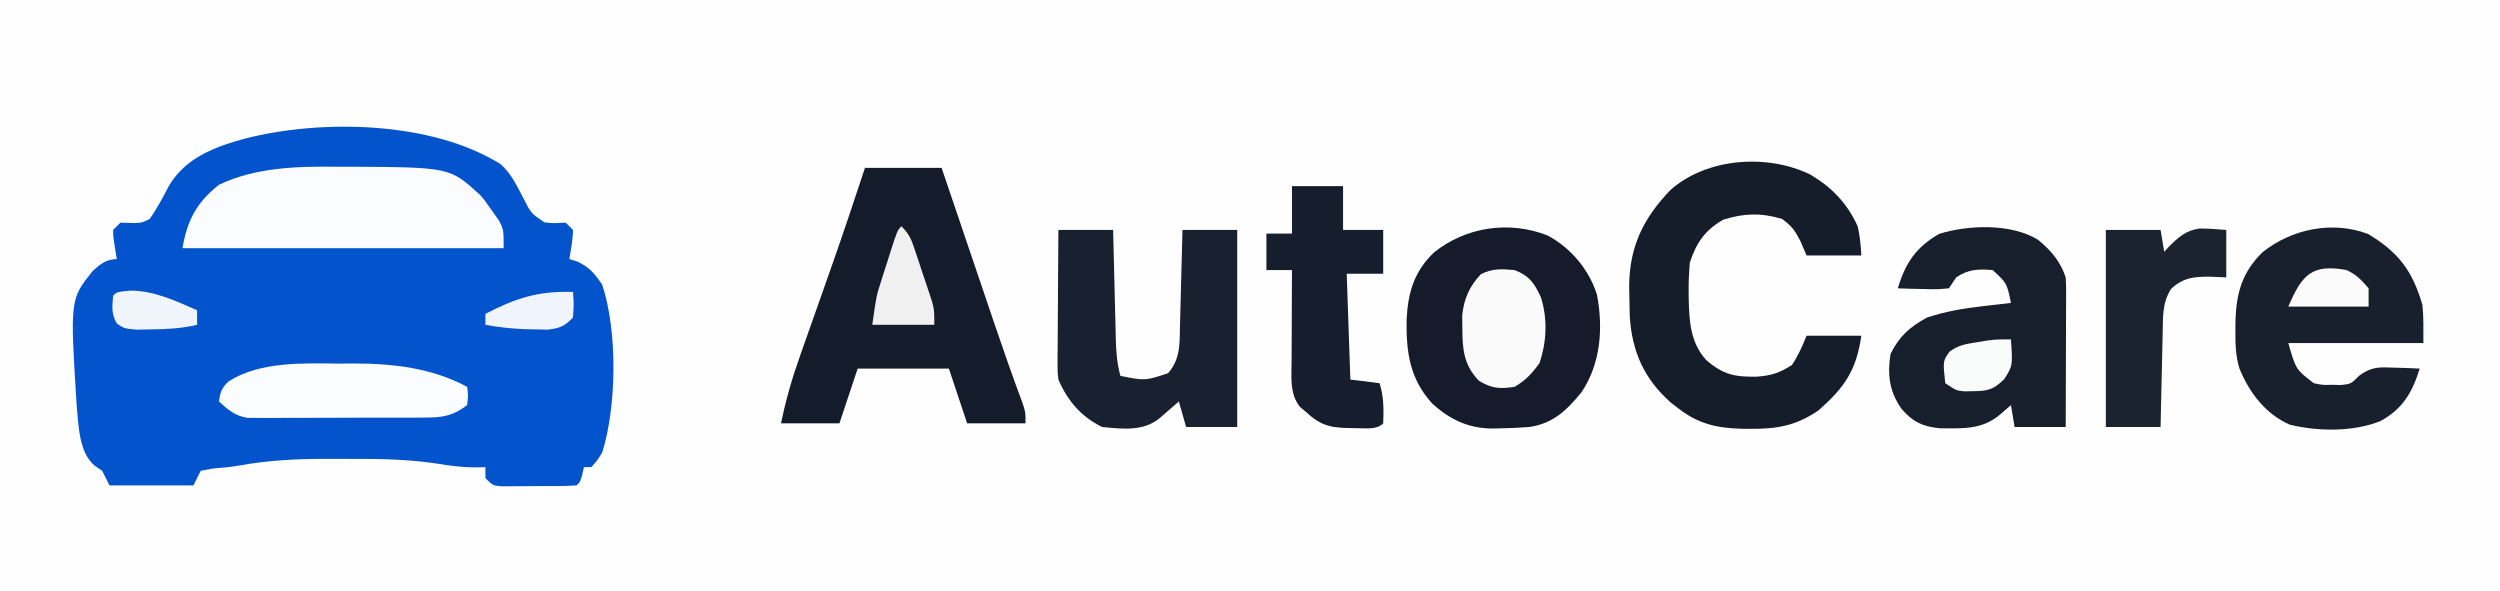 <?xml version="1.0" encoding="UTF-8"?>
<svg version="1.1" xmlns="http://www.w3.org/2000/svg" width="685" height="162">
<rect width="100%" height="100%" fill="#808080" stroke="none"/>
<path d="M0 0 C226.05 0 452.1 0 685 0 C685 53.46 685 106.92 685 162 C458.95 162 232.9 162 0 162 C0 108.54 0 55.08 0 0 Z " fill="#FEFEFE" transform="translate(0,0)"/>
<path d="M0 0 C2.92 2.585 4.385 5.832 6.188 9.25 C8.292 13.415 8.292 13.415 11.965 15.93 C14.376 16.193 14.376 16.193 17.812 16 C18.802 16.99 18.802 16.99 19.812 18 C19.78 20.729 19.249 23.297 18.812 26 C19.555 26.227 20.297 26.454 21.062 26.688 C24.37 28.266 25.761 29.996 27.812 33 C32.032 45.659 31.82 66.314 27.812 79 C26.363 81.312 26.363 81.312 24.812 83 C24.152 83 23.492 83 22.812 83 C22.668 83.639 22.524 84.279 22.375 84.938 C21.812 87 21.812 87 20.812 88 C17.007 88.252 13.188 88.185 9.375 88.188 C8.299 88.2 7.224 88.212 6.115 88.225 C5.088 88.227 4.062 88.228 3.004 88.23 C1.584 88.237 1.584 88.237 0.135 88.243 C-2.188 88 -2.188 88 -4.188 86 C-4.188 85.01 -4.188 84.02 -4.188 83 C-5.212 83.02 -6.237 83.041 -7.293 83.062 C-10.837 83.006 -14.013 82.621 -17.496 82.016 C-25.32 80.844 -33.01 80.696 -40.91 80.739 C-43.251 80.75 -45.591 80.739 -47.932 80.727 C-55.943 80.72 -63.604 81.104 -71.517 82.535 C-73.98 82.964 -76.384 83.189 -78.875 83.375 C-80.515 83.684 -80.515 83.684 -82.188 84 C-82.847 85.32 -83.507 86.64 -84.188 88 C-91.778 88 -99.368 88 -107.188 88 C-107.847 86.68 -108.507 85.36 -109.188 84 C-110.185 83.327 -110.185 83.327 -111.203 82.641 C-115.61 78.997 -115.649 71.452 -116.188 66 C-118.004 36.985 -118.004 36.985 -111.723 29.18 C-109.645 27.32 -108.05 26 -105.188 26 C-105.394 24.721 -105.6 23.442 -105.812 22.125 C-106.164 19.945 -106.164 19.945 -106.188 18 C-105.528 17.34 -104.868 16.68 -104.188 16 C-102.971 16.041 -101.754 16.082 -100.5 16.125 C-98.277 16.034 -98.277 16.034 -96.188 15 C-94.139 12.134 -92.594 9.135 -90.953 6.02 C-86.414 -1.742 -78.536 -4.685 -70.188 -7 C-49.097 -12.411 -18.856 -11.831 0 0 Z " fill="#0253CC" transform="translate(137.188,45)"/>
<path d="M0 0 C6.93 0 13.86 0 21 0 C21.519 1.532 22.038 3.064 22.573 4.643 C24.519 10.387 26.467 16.131 28.416 21.875 C29.255 24.35 30.094 26.825 30.932 29.3 C32.145 32.88 33.359 36.46 34.574 40.039 C35.159 41.765 35.159 41.765 35.757 43.526 C38.158 50.588 40.624 57.619 43.234 64.607 C44 67 44 67 44 70 C38.72 70 33.44 70 28 70 C26.35 65.05 24.7 60.1 23 55 C14.75 55 6.5 55 -2 55 C-3.65 59.95 -5.3 64.9 -7 70 C-12.28 70 -17.56 70 -23 70 C-21.687 63.572 -19.938 57.521 -17.734 51.348 C-17.261 49.999 -17.261 49.999 -16.777 48.623 C-15.773 45.768 -14.762 42.915 -13.75 40.062 C-12.43 36.325 -11.113 32.586 -9.797 28.848 C-9.477 27.94 -9.157 27.032 -8.827 26.097 C-5.781 17.431 -2.879 8.722 0 0 Z " fill="#141B2A" transform="translate(237,46)"/>
<path d="M0 0 C6.406 3.432 11.374 9.298 13.566 16.242 C15.325 25.4 14.597 35.175 9.301 43.016 C5.217 47.99 1.482 51.573 -5 52.5 C-7.724 52.691 -10.399 52.828 -13.125 52.875 C-13.806 52.889 -14.488 52.904 -15.189 52.918 C-21.688 52.854 -26.732 50.443 -31.543 46.102 C-37.739 39.291 -38.723 32.002 -38.589 23.123 C-38.229 15.683 -36.558 9.915 -31.062 4.641 C-22.319 -2.314 -10.561 -4.115 0 0 Z " fill="#151B2A" transform="translate(424,64.5)"/>
<path d="M0 0 C5.913 3.509 10.145 7.876 13.008 14.191 C13.641 16.923 13.857 19.375 14.008 22.191 C9.058 22.191 4.108 22.191 -0.992 22.191 C-1.528 20.933 -2.065 19.675 -2.617 18.379 C-4.12 15.42 -4.948 14.224 -7.68 12.191 C-13.431 10.455 -18.075 10.594 -23.805 12.379 C-28.836 15.24 -31.232 18.761 -32.992 24.191 C-33.208 26.825 -33.326 29.312 -33.305 31.941 C-33.296 33.005 -33.296 33.005 -33.288 34.091 C-33.146 40.23 -32.805 46.094 -28.527 50.805 C-23.804 54.904 -20.647 55.499 -14.598 55.395 C-10.56 55.08 -8.449 54.404 -4.992 52.191 C-3.26 49.585 -2.19 47.114 -0.992 44.191 C3.958 44.191 8.908 44.191 14.008 44.191 C12.646 53.722 9.38 58.382 2.266 64.648 C-3.831 68.815 -9.063 69.749 -16.305 69.691 C-17.146 69.685 -17.986 69.679 -18.853 69.672 C-25.549 69.475 -30.594 68.357 -35.992 64.191 C-36.717 63.633 -37.441 63.075 -38.188 62.5 C-45.475 56.06 -48.825 48.527 -49.434 38.879 C-49.492 36.942 -49.533 35.004 -49.555 33.066 C-49.57 32.148 -49.584 31.23 -49.6 30.285 C-49.439 19.591 -45.683 12.01 -38.375 4.328 C-28.48 -4.545 -11.84 -5.759 0 0 Z " fill="#151C2A" transform="translate(495.992,47.809)"/>
<path d="M0 0 C3.529 2.914 6.077 5.866 7.547 10.277 C7.633 11.643 7.665 13.013 7.66 14.382 C7.66 15.202 7.66 16.023 7.66 16.868 C7.655 17.75 7.65 18.631 7.645 19.539 C7.643 20.445 7.642 21.351 7.64 22.284 C7.635 25.178 7.622 28.071 7.609 30.965 C7.604 32.926 7.6 34.888 7.596 36.85 C7.585 41.659 7.567 46.468 7.547 51.277 C2.927 51.277 -1.693 51.277 -6.453 51.277 C-6.948 48.307 -6.948 48.307 -7.453 45.277 C-8.381 46.082 -9.309 46.886 -10.266 47.715 C-15.275 52.056 -20.597 51.674 -26.988 51.621 C-31.707 51.153 -34.384 49.858 -37.453 46.277 C-40.773 41.566 -41.349 36.881 -40.453 31.277 C-38.066 26.412 -35.174 23.869 -30.453 21.277 C-25.325 19.597 -20.349 18.748 -15.016 18.152 C-14.284 18.066 -13.553 17.98 -12.799 17.891 C-11.018 17.681 -9.235 17.478 -7.453 17.277 C-8.551 11.869 -8.551 11.869 -12.453 8.277 C-16.361 7.945 -19.166 8.047 -22.453 10.277 C-23.443 11.762 -23.443 11.762 -24.453 13.277 C-27.711 13.57 -27.711 13.57 -31.578 13.465 C-32.859 13.438 -34.141 13.411 -35.461 13.383 C-36.448 13.348 -37.436 13.313 -38.453 13.277 C-36.337 6.267 -33.479 2.015 -27.078 -1.66 C-19.045 -4.141 -7.293 -4.534 0 0 Z " fill="#171E2C" transform="translate(558.453,65.723)"/>
<path d="M0 0 C8.341 5.005 12.137 10.084 14.875 19.438 C15.23 22.9 15.125 26.395 15.125 29.875 C2.915 29.875 -9.295 29.875 -21.875 29.875 C-19.799 37.126 -19.799 37.126 -14.875 40.875 C-12.464 41.383 -12.464 41.383 -9.938 41.312 C-9.103 41.332 -8.269 41.351 -7.41 41.371 C-4.695 41.055 -4.695 41.055 -2.516 38.863 C0.967 36.241 3.136 36.464 7.438 36.625 C8.692 36.661 9.946 36.697 11.238 36.734 C12.191 36.781 13.144 36.827 14.125 36.875 C12.083 43.45 9.465 47.904 3.375 51.25 C-4.108 54.243 -13.8 54.133 -21.539 52.215 C-28.172 49.257 -32.563 43.452 -35.266 36.853 C-36.364 33.285 -36.406 29.772 -36.375 26.062 C-36.369 25.27 -36.362 24.478 -36.355 23.661 C-36.121 16.118 -34.487 10.406 -28.973 5.016 C-21.035 -1.383 -9.763 -3.742 0 0 Z " fill="#181F2D" transform="translate(648.875,64.125)"/>
<path d="M0 0 C4.95 0 9.9 0 15 0 C15.025 1.07 15.05 2.139 15.076 3.241 C15.17 7.215 15.27 11.188 15.372 15.161 C15.416 16.88 15.457 18.599 15.497 20.317 C15.555 22.79 15.619 25.262 15.684 27.734 C15.7 28.501 15.717 29.268 15.734 30.058 C15.83 33.522 16.079 36.664 17 40 C23.76 41.337 23.76 41.337 30.062 39.25 C33.472 35.291 33.202 31.244 33.316 26.27 C33.337 25.519 33.358 24.769 33.379 23.996 C33.445 21.601 33.504 19.207 33.562 16.812 C33.606 15.188 33.649 13.564 33.693 11.939 C33.801 7.96 33.9 3.98 34 0 C38.95 0 43.9 0 49 0 C49 17.82 49 35.64 49 54 C44.38 54 39.76 54 35 54 C34.34 51.69 33.68 49.38 33 47 C32.277 47.632 32.277 47.632 31.539 48.277 C30.907 48.825 30.276 49.373 29.625 49.938 C28.999 50.483 28.372 51.028 27.727 51.59 C23.217 55.273 17.546 54.523 12 54 C6.288 51.246 2.493 46.806 0 41 C-0.241 38.962 -0.241 38.962 -0.227 36.782 C-0.227 35.962 -0.227 35.141 -0.227 34.296 C-0.216 33.42 -0.206 32.543 -0.195 31.641 C-0.192 30.736 -0.19 29.832 -0.187 28.9 C-0.176 26.017 -0.15 23.133 -0.125 20.25 C-0.115 18.293 -0.106 16.336 -0.098 14.379 C-0.076 9.586 -0.041 4.793 0 0 Z " fill="#19202F" transform="translate(290,63)"/>
<path d="M0 0 C1.804 -0.005 1.804 -0.005 3.645 -0.01 C30.761 0.15 30.761 0.15 39.051 7.73 C40.375 9.25 40.375 9.25 42.5 12.312 C43.098 13.158 43.696 14.004 44.312 14.875 C45.5 17.312 45.5 17.312 45.5 22.312 C16.46 22.312 -12.58 22.312 -42.5 22.312 C-41.227 14.676 -38.601 9.767 -32.5 4.938 C-22.511 0.13 -10.851 -0.145 0 0 Z " fill="#FAFCFE" transform="translate(92.5,45.688)"/>
<path d="M0 0 C4.62 0 9.24 0 14 0 C14 3.96 14 7.92 14 12 C17.63 12 21.26 12 25 12 C25 15.96 25 19.92 25 24 C21.7 24 18.4 24 15 24 C15.495 38.355 15.495 38.355 16 53 C18.64 53.33 21.28 53.66 24 54 C25.177 57.677 25.145 61.164 25 65 C23.086 66.914 19.861 66.262 17.312 66.312 C11.405 66.276 8.288 66.057 4 62 C3.402 61.505 2.804 61.01 2.188 60.5 C-0.733 56.811 -0.115 52.094 -0.098 47.609 C-0.096 46.905 -0.095 46.2 -0.093 45.474 C-0.088 43.233 -0.075 40.991 -0.062 38.75 C-0.057 37.227 -0.053 35.703 -0.049 34.18 C-0.038 30.453 -0.021 26.727 0 23 C-2.31 23 -4.62 23 -7 23 C-7 19.7 -7 16.4 -7 13 C-4.69 13 -2.38 13 0 13 C0 8.71 0 4.42 0 0 Z " fill="#161D2C" transform="translate(354,51)"/>
<path d="M0 0 C4.95 0 9.9 0 15 0 C15.33 1.98 15.66 3.96 16 6 C16.389 5.567 16.779 5.134 17.18 4.688 C19.892 1.987 21.819 0.175 25.691 -0.398 C28.131 -0.378 30.568 -0.2 33 0 C33 4.29 33 8.58 33 13 C31.453 12.938 29.906 12.876 28.312 12.812 C24.033 12.819 21.333 13.083 18 16 C15.51 19.67 15.654 23.546 15.586 27.828 C15.567 28.577 15.547 29.326 15.527 30.098 C15.468 32.482 15.421 34.866 15.375 37.25 C15.337 38.87 15.298 40.49 15.258 42.109 C15.16 46.073 15.081 50.036 15 54 C10.05 54 5.1 54 0 54 C0 36.18 0 18.36 0 0 Z " fill="#1B2230" transform="translate(577,63)"/>
<path d="M0 0 C1.255 -0.012 2.51 -0.023 3.803 -0.035 C14.777 -0.001 25.283 1.12 35.062 6.375 C35.375 8.688 35.375 8.688 35.062 11.375 C31.447 14.129 28.74 14.755 24.25 14.779 C23.105 14.792 21.961 14.804 20.781 14.817 C19.554 14.815 18.327 14.812 17.062 14.809 C15.794 14.814 14.526 14.819 13.219 14.824 C10.539 14.831 7.86 14.831 5.18 14.821 C1.753 14.81 -1.673 14.83 -5.099 14.859 C-8.379 14.882 -11.658 14.875 -14.938 14.871 C-16.778 14.888 -16.778 14.888 -18.656 14.905 C-19.801 14.896 -20.946 14.886 -22.125 14.877 C-23.129 14.877 -24.133 14.876 -25.168 14.876 C-28.65 14.246 -30.368 12.743 -32.938 10.375 C-32.58 7.786 -32.214 6.627 -30.254 4.842 C-21.619 -0.627 -9.837 -0.091 0 0 Z " fill="#FBFCFE" transform="translate(92.938,99.625)"/>
<path d="M0 0 C4.108 1.599 5.437 3.613 7.238 7.516 C9.066 13.476 8.801 19.64 6.812 25.5 C4.728 28.376 3.071 30.185 0 32 C-4.154 32.593 -6.199 32.481 -9.812 30.312 C-13.894 25.998 -14.294 21.872 -14.312 16.062 C-14.329 14.878 -14.346 13.693 -14.363 12.473 C-13.882 7.868 -12.413 4.514 -9.25 1.125 C-6.035 -0.483 -3.546 -0.317 0 0 Z " fill="#FAFAFB" transform="translate(415,74)"/>
<path d="M0 0 C2.236 2.236 2.731 3.679 3.727 6.648 C4.036 7.571 4.345 8.494 4.664 9.445 C4.981 10.412 5.298 11.379 5.625 12.375 C5.95 13.334 6.275 14.293 6.609 15.281 C6.916 16.207 7.223 17.132 7.539 18.086 C7.96 19.355 7.96 19.355 8.389 20.65 C9 23 9 23 9 27 C3.39 27 -2.22 27 -8 27 C-6.874 19.118 -6.874 19.118 -5.625 15.195 C-5.362 14.365 -5.099 13.535 -4.828 12.68 C-4.555 11.837 -4.282 10.994 -4 10.125 C-3.727 9.259 -3.453 8.393 -3.172 7.5 C-1.137 1.137 -1.137 1.137 0 0 Z " fill="#F0F0F1" transform="translate(247,62)"/>
<path d="M0 0 C0.49 7.232 0.49 7.232 -1.875 10.938 C-4.827 13.803 -6.429 14.155 -10.438 14.188 C-11.611 14.209 -11.611 14.209 -12.809 14.23 C-15 14 -15 14 -18 12 C-18.663 5.923 -18.663 5.923 -16.816 3.352 C-14.441 1.584 -12.477 1.275 -9.562 0.812 C-8.615 0.654 -7.668 0.495 -6.691 0.332 C-4 0 -4 0 0 0 Z " fill="#FAFBFB" transform="translate(551,93)"/>
<path d="M0 0 C6.567 0.021 12.314 2.806 18.25 5.375 C18.25 6.695 18.25 8.015 18.25 9.375 C14.018 10.388 9.971 10.574 5.625 10.625 C4.313 10.651 3 10.677 1.648 10.703 C-1.75 10.375 -1.75 10.375 -3.695 9.055 C-5.301 6.498 -5.006 4.314 -4.75 1.375 C-3.75 0.375 -3.75 0.375 0 0 Z " fill="#F0F4FB" transform="translate(35.75,79.625)"/>
<path d="M0 0 C0.25 3.312 0.25 3.312 0 7 C-2.287 9.42 -3.663 9.963 -6.988 10.328 C-8.634 10.289 -8.634 10.289 -10.312 10.25 C-12.03 10.211 -12.03 10.211 -13.781 10.172 C-17.26 9.986 -20.578 9.637 -24 9 C-24 8.01 -24 7.02 -24 6 C-15.73 1.676 -9.405 -0.335 0 0 Z " fill="#F0F4FC" transform="translate(157,80)"/>
<path d="M0 0 C2.774 1.373 3.9 2.577 6 5 C6 6.65 6 8.3 6 10 C-1.26 10 -8.52 10 -16 10 C-12.245 1.238 -9.541 -1.763 0 0 Z " fill="#FBFBFB" transform="translate(643,74)"/>
</svg>

